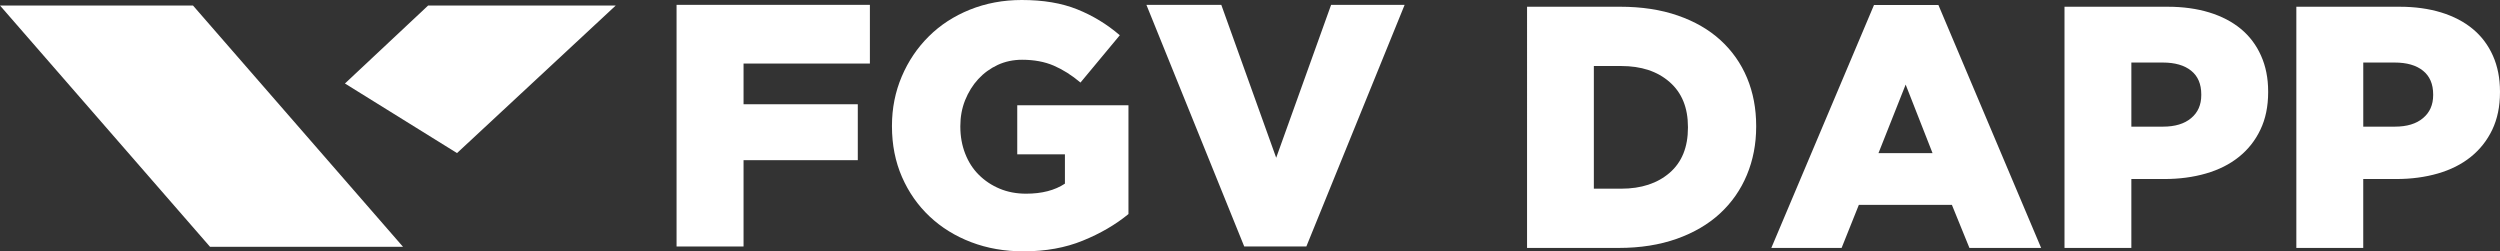 <svg xmlns="http://www.w3.org/2000/svg" width="169.094px" height="17px" viewBox="0 0 238.721 24" xml:space="preserve"><rect x="0" y="0" width="238.721" height="24" fill="#333333" stroke="none"/><g style="fill:#FFF;" >
<path d="M145.815,0.643h8.883c2.059,0,3.899,0.281,5.51,0.84c1.615,0.559,2.973,1.342,4.08,2.352 c1.106,1.012,1.953,2.211,2.536,3.604c0.58,1.394,0.871,2.921,0.871,4.591v0.064c0,1.664-0.3,3.207-0.891,4.62 c-0.591,1.415-1.446,2.636-2.565,3.671c-1.118,1.031-2.496,1.838-4.13,2.418c-1.634,0.579-3.483,0.871-5.541,0.871h-8.752V0.643z M154.803,18.017c1.917,0,3.459-0.507,4.626-1.515c1.167-1.01,1.75-2.443,1.75-4.311v-0.068c0-1.842-0.583-3.27-1.75-4.289 c-1.167-1.023-2.708-1.53-4.626-1.53h-2.609v11.713H154.803z"></path>
<path d="M178.944,0.479h6.152l9.808,23.194h-6.848l-1.673-4.111h-8.885l-1.646,4.111h-6.711L178.944,0.479z M184.537,14.625l-2.569-6.548l-2.597,6.548H184.537z"></path>
<path d="M197.136,0.644h9.871c1.446,0,2.764,0.183,3.947,0.542c1.187,0.365,2.193,0.889,3.028,1.578 c0.831,0.692,1.474,1.543,1.921,2.554c0.452,1.005,0.679,2.148,0.679,3.419v0.068c0,1.357-0.247,2.553-0.743,3.583 c-0.491,1.034-1.178,1.898-2.058,2.601c-0.875,0.703-1.921,1.227-3.139,1.578c-1.219,0.352-2.541,0.527-3.964,0.527h-3.159v6.58 h-6.383V0.644z M206.544,12.093c1.142,0,2.038-0.269,2.685-0.813c0.646-0.538,0.967-1.269,0.967-2.196V9.016 c0-0.99-0.32-1.745-0.967-2.264c-0.647-0.521-1.554-0.78-2.712-0.78h-2.997v6.121H206.544z"></path>
<path d="M219.275,0.644h9.875c1.446,0,2.76,0.183,3.946,0.542c1.182,0.365,2.193,0.889,3.024,1.578 c0.835,0.692,1.474,1.543,1.925,2.554c0.447,1.005,0.675,2.148,0.675,3.419v0.068c0,1.357-0.247,2.553-0.738,3.583 c-0.496,1.034-1.183,1.898-2.058,2.601c-0.878,0.703-1.921,1.227-3.139,1.578c-1.219,0.352-2.542,0.527-3.967,0.527h-3.156v6.58 h-6.388V0.644z M228.687,12.093c1.142,0,2.037-0.269,2.681-0.813c0.646-0.538,0.971-1.269,0.971-2.196V9.016 c0-0.99-0.324-1.745-0.971-2.264c-0.644-0.521-1.55-0.78-2.712-0.78h-2.992v6.121H228.687z"></path>
<polygon points="64.604,0.463 83.064,0.463 83.064,6.068 71,6.068 71,9.955 81.909,9.955 81.909,15.295 71,15.295 71,23.537 64.604,23.537 	"></polygon>
<path d="M97.732,24c-1.801,0-3.467-0.291-4.994-0.874c-1.53-0.583-2.851-1.402-3.971-2.457 c-1.122-1.054-2.002-2.313-2.64-3.774c-0.635-1.459-0.955-3.068-0.955-4.826V12c0-1.67,0.315-3.234,0.936-4.697 c0.622-1.462,1.481-2.737,2.576-3.823c1.091-1.087,2.401-1.942,3.928-2.557C94.133,0.311,95.787,0,97.569,0 c2.046,0,3.807,0.295,5.289,0.891c1.486,0.596,2.841,1.418,4.07,2.474l-3.755,4.518c-0.834-0.708-1.69-1.243-2.557-1.618 c-0.867-0.371-1.873-0.559-3.016-0.559c-0.834,0-1.61,0.162-2.324,0.49c-0.711,0.332-1.335,0.783-1.862,1.354 c-0.528,0.572-0.942,1.244-1.255,2.014c-0.307,0.768-0.458,1.591-0.458,2.475V12.1c0,0.924,0.155,1.778,0.463,2.569 c0.308,0.794,0.743,1.47,1.307,2.028c0.563,0.561,1.222,0.999,1.984,1.319c0.76,0.319,1.602,0.479,2.529,0.479 c1.501,0,2.736-0.319,3.704-0.959v-2.801h-4.552v-4.682h10.619v10.387c-1.234,1.012-2.681,1.856-4.354,2.536 C101.732,23.661,99.842,24,97.732,24"></path>
<polygon points="109.469,0.463 116.62,0.463 121.861,15.064 127.105,0.463 134.126,0.463 124.741,23.537 118.81,23.537 	"></polygon>
<polygon points="32.937,7.973 40.882,0.527 58.796,0.527 43.64,14.617 "></polygon>
<polygon points="0,0.527 18.428,0.527 38.482,23.565 20.054,23.565 "></polygon>
</g></svg>
